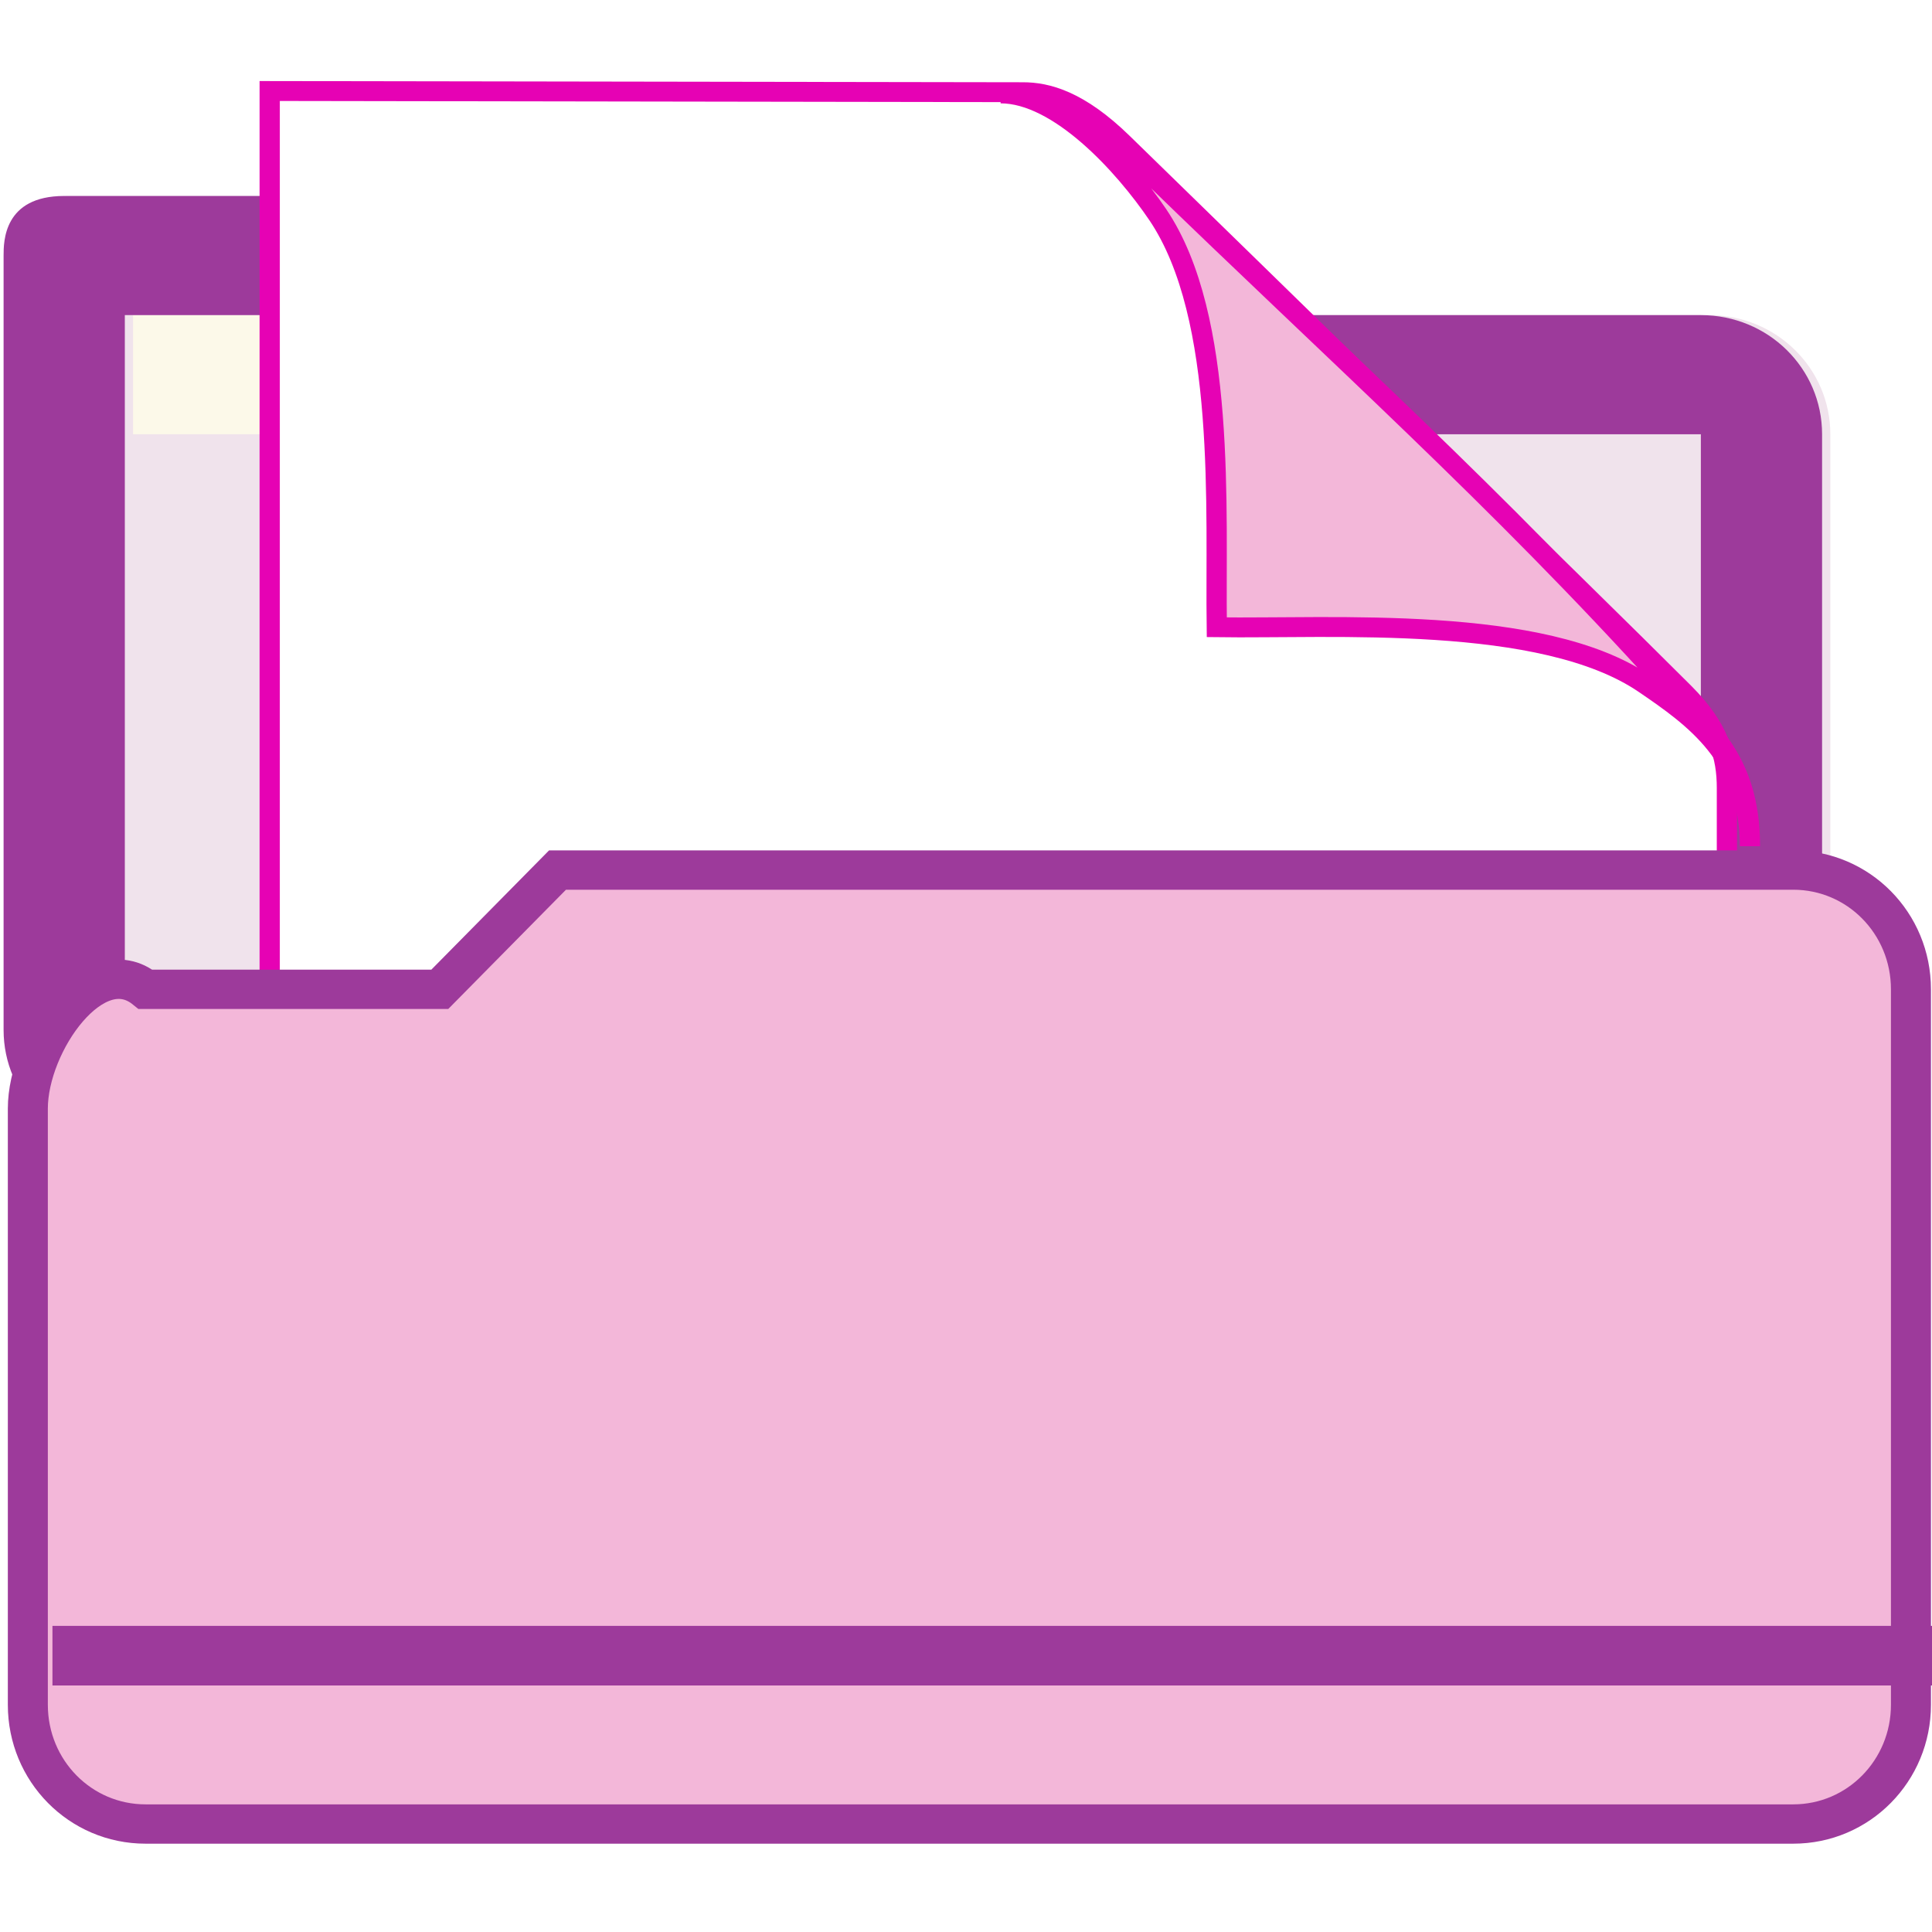 <?xml version="1.0" encoding="UTF-8" standalone="no"?>
<svg
   xmlns:dc="http://purl.org/dc/elements/1.1/"
   xmlns:cc="http://creativecommons.org/ns#"
   xmlns:rdf="http://www.w3.org/1999/02/22-rdf-syntax-ns#"
   xmlns:svg="http://www.w3.org/2000/svg"
   xmlns="http://www.w3.org/2000/svg"
   xmlns:xlink="http://www.w3.org/1999/xlink"
   xmlns:sodipodi="http://sodipodi.sourceforge.net/DTD/sodipodi-0.dtd"
   xmlns:inkscape="http://www.inkscape.org/namespaces/inkscape"
   height="24"
   viewBox="0 0 24 24"
   width="24"
   version="1.1"
   id="svg145"
   sodipodi:docname="sc_open.svg"
   inkscape:version="0.92.4 (unknown)"
   inkscape:export-filename="/home/annisaauliarasyidah/Desktop/4_242 (aulia)/lc 222/lc_open.png"
   inkscape:export-xdpi="96"
   inkscape:export-ydpi="96">
  <defs
     id="defs149">
    <linearGradient
       inkscape:collect="always"
       xlink:href="#g"
       id="linearGradient1240"
       gradientUnits="userSpaceOnUse"
       x1="55"
       y1="1036.413"
       x2="55"
       y2="1032.482" />
    <linearGradient
       id="linearGradient1015"
       gradientUnits="userSpaceOnUse"
       x1="55"
       x2="55"
       y1="1036.413"
       y2="1032.482">
      <stop
         offset="0"
         stop-color="#003d7b"
         id="stop32-3" />
      <stop
         offset="1"
         stop-color="#003d7b"
         stop-opacity="0"
         id="stop34-6" />
    </linearGradient>
    <filter
       style="color-interpolation-filters:sRGB"
       id="h-7"
       height="1.697"
       width="1.028"
       x="-0.014"
       y="-0.349">
      <feGaussianBlur
         stdDeviation=".709"
         id="feGaussianBlur37-5" />
    </filter>
    <mask
       id="m-3"
       maskUnits="userSpaceOnUse">
      <path
         style="fill:url(#n-5)"
         inkscape:connector-curvature="0"
         d="m -84,4 c -3.274,0.017 -5.376,0.174 -8.625,0.625 -0.962,0.153 -1.75,0.781 -1.75,1.75 l -0.594,9.438 c -0.089,0.955 -0.757,1.584 -1.469,1.812 -0.022,0.007 -0.041,0.025 -0.062,0.031 -4.117,1.105 -8.023,2.722 -11.625,4.812 -0.652,0.282 -1.492,0.265 -2.188,-0.312 l -7.094,-6.25 c -0.685,-0.685 -1.68,-0.572 -2.469,0 -2.617,1.979 -4.235,3.354 -6.562,5.656 -2.303,2.327 -3.678,3.946 -5.656,6.562 -0.572,0.789 -0.685,1.783 0,2.469 l 6.25,7.094 c 0.474,0.57 0.736,1.309 0.469,1.844 l -0.062,0.125 c -2.246,3.8 -3.995,7.936 -5.125,12.312 -0.012,0.021 -0.019,0.042 -0.031,0.062 -0.317,0.513 -0.855,0.932 -1.594,1 l -9.438,0.594 c -0.969,0 -1.597,0.788 -1.75,1.75 -0.451,3.249 -0.608,5.351 -0.625,8.625 0.017,3.274 0.174,5.376 0.625,8.625 0.153,0.962 0.781,1.75 1.75,1.75 l 9.438,0.594 c 0.867,0.08 1.443,0.647 1.719,1.281 1.103,4.143 2.766,8.064 4.875,11.688 0.373,0.669 0.382,1.614 -0.25,2.375 l -6.25,7.094 c -0.685,0.685 -0.572,1.68 0,2.469 1.979,2.617 3.354,4.235 5.656,6.562 2.327,2.303 3.946,3.678 6.562,5.656 0.789,0.572 1.783,0.685 2.469,0 l 7.094,-6.25 c 0.761,-0.632 1.706,-0.623 2.375,-0.25 l 0.094,-0.094 c 3.528,2.017 7.328,3.61 11.344,4.688 v 0.156 c 0.736,0.209 1.44,0.859 1.531,1.844 l 0.594,9.438 c 0,0.969 0.788,1.597 1.75,1.75 3.249,0.451 5.351,0.608 8.625,0.625 3.274,-0.017 5.376,-0.174 8.625,-0.625 0.962,-0.153 1.75,-0.781 1.75,-1.75 l 0.594,-9.438 c 0.091,-0.984 0.795,-1.635 1.531,-1.844 v -0.156 c 4.016,-1.078 7.816,-2.67 11.344,-4.688 l 0.094,0.094 c 0.669,-0.373 1.614,-0.382 2.375,0.25 l 7.094,6.25 c 0.686,0.686 1.68,0.572 2.469,0 2.617,-1.979 4.235,-3.354 6.562,-5.656 2.303,-2.327 3.678,-3.946 5.656,-6.562 0.572,-0.789 0.686,-1.783 0,-2.469 l -6.25,-7.094 c -0.632,-0.761 -0.623,-1.706 -0.25,-2.375 2.109,-3.623 3.772,-7.544 4.875,-11.688 0.275,-0.635 0.851,-1.201 1.719,-1.281 l 9.438,-0.594 c 0.969,0 1.597,-0.788 1.75,-1.75 0.451,-3.249 0.608,-5.351 0.625,-8.625 -0.017,-3.274 -0.174,-5.376 -0.625,-8.625 -0.153,-0.962 -0.781,-1.75 -1.75,-1.75 l -9.438,-0.594 c -0.738,-0.068 -1.277,-0.487 -1.594,-1 -0.006,-0.022 -0.026,-0.041 -0.031,-0.062 -1.13,-4.376 -3.151,-8.365 -5.125,-12.312 l -0.062,-0.125 c -0.267,-0.535 -0.005,-1.273 0.469,-1.844 l 6.25,-7.094 c 0.686,-0.686 0.572,-1.68 0,-2.469 -1.979,-2.617 -3.354,-4.235 -5.656,-6.562 -2.327,-2.303 -3.946,-3.678 -6.562,-5.656 -0.789,-0.572 -1.783,-0.686 -2.469,0 l -7.094,6.25 c -0.695,0.577 -1.536,0.594 -2.188,0.312 -3.602,-2.09 -7.508,-3.707 -11.625,-4.812 -0.022,-0.006 -0.041,-0.024 -0.062,-0.031 -0.712,-0.228 -1.38,-0.857 -1.469,-1.812 l -0.594,-9.438 c 0,-0.969 -0.788,-1.597 -1.75,-1.75 -3.249,-0.451 -5.351,-0.608 -8.625,-0.625 z m 0,44 c 8.832,-10e-7 16,7.168 16,16 -10e-7,8.832 -7.168,16 -16,16 -8.832,0 -16,-7.168 -16,-16 10e-7,-8.832 7.168,-16 16,-16 z"
         id="path64" />
    </mask>
    <radialGradient
       id="n-5"
       cx="-84"
       cy="64"
       gradientUnits="userSpaceOnUse"
       r="60"
       xlink:href="#o-6" />
    <linearGradient
       id="o-6">
      <stop
         offset="0"
         stop-color="#fff"
         id="stop68" />
      <stop
         offset="1"
         stop-color="#fff"
         stop-opacity="0"
         id="stop70" />
    </linearGradient>
    <radialGradient
       inkscape:collect="always"
       xlink:href="#o-6"
       id="radialGradient1113"
       gradientUnits="userSpaceOnUse"
       gradientTransform="matrix(1,0,0,0.578,0,-101.847)"
       cx="94.819"
       cy="67.895"
       r="43.734" />
    <clipPath
       id="q-2">
      <path
         inkscape:connector-curvature="0"
         d="m 76.906,-70.062 c -2.912,3.972 -7.607,6.562 -12.906,6.562 -4.896,0 -9.283,-2.189 -12.219,-5.656 -23.14,-4.286 -26.618,14.04 -31.5,30.75 0.409,0.434 0.807,0.865 1.281,1.344 2.327,2.303 3.946,3.678 6.562,5.656 0.789,0.572 1.783,0.685 2.469,0 l 7.094,-6.25 c 0.761,-0.632 1.706,-0.623 2.375,-0.25 l 0.094,-0.094 c 3.528,2.017 7.328,3.61 11.344,4.688 v 0.156 c 0.736,0.209 1.44,0.859 1.531,1.844 l 0.594,9.438 c 10e-7,0.969 0.788,1.597 1.75,1.75 3.249,0.451 5.351,0.608 8.625,0.625 3.274,-0.017 5.376,-0.174 8.625,-0.625 0.962,-0.153 1.75,-0.781 1.75,-1.75 l 0.594,-9.438 c 0.091,-0.984 0.795,-1.635 1.531,-1.844 v -0.156 c 4.016,-1.078 7.816,-2.67 11.344,-4.688 l 0.094,0.094 c 0.669,-0.373 1.614,-0.382 2.375,0.25 l 7.094,6.25 c 0.686,0.686 1.68,0.572 2.469,0 2.617,-1.979 4.235,-3.354 6.562,-5.656 0.485,-0.491 0.895,-0.931 1.312,-1.375 3.924,-7.087 -25.609,-43.435 -30.844,-31.625 z"
         id="path74" />
    </clipPath>
    <filter
       id="r-9">
      <feGaussianBlur
         stdDeviation="1.283"
         id="feGaussianBlur77" />
    </filter>
    <linearGradient
       inkscape:collect="always"
       xlink:href="#o-6"
       id="linearGradient1131"
       gradientUnits="userSpaceOnUse"
       x1="63.993"
       y1="80.37"
       x2="63.993"
       y2="66.132" />
    <filter
       id="E">
      <feGaussianBlur
         stdDeviation=".119"
         id="feGaussianBlur112" />
    </filter>
    <filter
       id="filter973">
      <feGaussianBlur
         stdDeviation=".119"
         id="feGaussianBlur971" />
    </filter>
    <filter
       id="H">
      <feGaussianBlur
         stdDeviation=".07"
         id="feGaussianBlur121" />
    </filter>
    <filter
       id="filter979">
      <feGaussianBlur
         stdDeviation=".07"
         id="feGaussianBlur977" />
    </filter>
    <linearGradient
       inkscape:collect="always"
       xlink:href="#o-6"
       id="linearGradient1053"
       gradientUnits="userSpaceOnUse"
       x1="63.993"
       y1="80.37"
       x2="63.993"
       y2="66.132" />
  </defs>
  <sodipodi:namedview
     pagecolor="#ffffff"
     bordercolor="#666666"
     borderopacity="1"
     objecttolerance="10"
     gridtolerance="10"
     guidetolerance="10"
     inkscape:pageopacity="0"
     inkscape:pageshadow="2"
     inkscape:window-width="1366"
     inkscape:window-height="707"
     id="namedview147"
     showgrid="true"
     inkscape:snap-global="false"
     inkscape:zoom="16.529156"
     inkscape:cx="3.946043"
     inkscape:cy="15.236286"
     inkscape:window-x="0"
     inkscape:window-y="0"
     inkscape:window-maximized="1"
     inkscape:current-layer="svg145">
    <inkscape:grid
       type="xygrid"
       id="grid1078" />
  </sodipodi:namedview>
  <linearGradient
     id="a"
     gradientUnits="userSpaceOnUse"
     x1="8"
     x2="8"
     y1="5"
     y2="15">
    <stop
       offset="0"
       stop-color="#5678c8"
       id="stop2" />
    <stop
       offset=".941"
       stop-color="#3f59ae"
       id="stop4" />
    <stop
       offset="1"
       stop-color="#3d7cdb"
       id="stop6" />
  </linearGradient>
  <linearGradient
     id="b"
     gradientUnits="userSpaceOnUse"
     x1="5.5"
     x2="5.5"
     y1="12"
     y2="13">
    <stop
       offset="0"
       stop-color="#174072"
       id="stop9" />
    <stop
       offset="1"
       stop-color="#174072"
       stop-opacity="0"
       id="stop11" />
  </linearGradient>
  <linearGradient
     id="c"
     gradientUnits="userSpaceOnUse"
     x1="9"
     x2="9"
     y1="-1"
     y2="10">
    <stop
       offset="0"
       stop-color="#102134"
       id="stop14" />
    <stop
       offset="1"
       stop-color="#102134"
       stop-opacity="0"
       id="stop16" />
  </linearGradient>
  <filter
     id="d"
     height="1.268"
     width="1.129"
     x="-0.065"
     y="-0.134"
     style="color-interpolation-filters:sRGB">
    <feGaussianBlur
       stdDeviation="3.125"
       id="feGaussianBlur19" />
  </filter>
  <linearGradient
     id="e"
     gradientUnits="userSpaceOnUse"
     x1="0.377"
     x2="0.377"
     y1="5.215"
     y2="3.309">
    <stop
       offset="0"
       stop-color="#34608f"
       id="stop22" />
    <stop
       offset="1"
       stop-color="#34608f"
       stop-opacity="0"
       id="stop24" />
  </linearGradient>
  <linearGradient
     id="f"
     gradientTransform="matrix(0.213,0,0,0.114,-11.411,-103.227)"
     gradientUnits="userSpaceOnUse"
     x1="124.012"
     x2="124.012"
     y1="966.51"
     y2="935.343">
    <stop
       offset="0"
       id="stop27" />
    <stop
       offset="1"
       stop-color="#34608f"
       stop-opacity="0"
       id="stop29" />
  </linearGradient>
  <linearGradient
     id="g"
     gradientUnits="userSpaceOnUse"
     x1="55"
     x2="55"
     y1="1036.413"
     y2="1032.482">
    <stop
       offset="0"
       stop-color="#003d7b"
       id="stop32" />
    <stop
       offset="1"
       stop-color="#003d7b"
       stop-opacity="0"
       id="stop34" />
  </linearGradient>
  <filter
     id="h"
     height="1.697"
     width="1.028"
     x="-0.014"
     y="-0.349"
     style="color-interpolation-filters:sRGB">
    <feGaussianBlur
       stdDeviation=".709"
       id="feGaussianBlur37" />
  </filter>
  <filter
     id="i"
     height="1.87"
     width="1.028"
     x="-0.014"
     y="-0.435"
     style="color-interpolation-filters:sRGB">
    <feGaussianBlur
       stdDeviation=".703"
       id="feGaussianBlur40" />
  </filter>
  <clipPath
     id="j">
    <rect
       height="28.073"
       rx="4"
       width="101.143"
       x="4"
       y="941.362"
       id="rect43" />
  </clipPath>
  <clipPath
     id="k">
    <rect
       height="102.299"
       ry="1.434"
       width="120"
       x="5.936"
       y="48"
       id="rect46" />
  </clipPath>
  <filter
     id="l">
    <feGaussianBlur
       stdDeviation="2.028"
       id="feGaussianBlur49" />
  </filter>
  <filter
     id="m">
    <feGaussianBlur
       stdDeviation="2.715"
       id="feGaussianBlur52" />
  </filter>
  <linearGradient
     id="n"
     gradientTransform="matrix(0.118,0,0,-0.118,0.43,15.554)"
     gradientUnits="userSpaceOnUse"
     x1="47.236"
     x2="72"
     y1="22.15"
     y2="116.401">
    <stop
       offset="0"
       stop-color="#eeecec"
       id="stop55" />
    <stop
       offset=".4"
       stop-color="#f4f4f4"
       id="stop57" />
    <stop
       offset="1"
       stop-color="#f6f5f5"
       id="stop59" />
  </linearGradient>
  <radialGradient
     id="o"
     cx="68.139"
     cy="89.42"
     fx="67.932"
     fy="72.691"
     gradientTransform="matrix(0.198,0.01,0.008,-0.162,-5.243,17.75)"
     gradientUnits="userSpaceOnUse"
     r="47.5"
     xlink:href="#p" />
  <linearGradient
     id="p">
    <stop
       offset="0"
       stop-color="#fff"
       id="stop63" />
    <stop
       offset="1"
       stop-color="#fff"
       stop-opacity="0"
       id="stop65" />
  </linearGradient>
  <clipPath
     id="q">
    <path
       d="m 17,8 0.783,110 h 57.5 c 1.675,0 3.119,0.181 4.9,-1.6 8.798,-8.798 21.481,-23.383 28.74,-30.707 2.441,-2.463 2.801,-4.471 2.801,-6.724 L 110,8 Z"
       id="path68"
       inkscape:connector-curvature="0" />
  </clipPath>
  <filter
     id="r"
     height="2.026"
     width="1.957"
     x="-0.479"
     y="-0.513"
     style="color-interpolation-filters:sRGB">
    <feGaussianBlur
       stdDeviation="10.141"
       id="feGaussianBlur71" />
  </filter>
  <filter
     id="s"
     height="1.21"
     width="1.169"
     x="-0.085"
     y="-0.105">
    <feGaussianBlur
       stdDeviation="2.173"
       id="feGaussianBlur74" />
  </filter>
  <linearGradient
     id="t"
     gradientTransform="matrix(0.167,0,0,-0.171,-27.38,26.796)"
     gradientUnits="userSpaceOnUse"
     x1="82.157"
     x2="94.221"
     y1="90.382"
     y2="102.184">
    <stop
       offset="0"
       stop-color="#fcfcfc"
       id="stop77" />
    <stop
       offset=".523"
       stop-color="#f8f8f8"
       id="stop79" />
    <stop
       offset=".723"
       stop-color="#f0efef"
       id="stop81" />
    <stop
       offset=".89"
       stop-color="#e3e1e1"
       id="stop83" />
    <stop
       offset="1"
       stop-color="#cecbcb"
       id="stop85" />
  </linearGradient>
  <radialGradient
     id="u"
     cx="90.75"
     cy="110.253"
     gradientUnits="userSpaceOnUse"
     r="24.501"
     xlink:href="#p" />
  <clipPath
     id="v">
    <path
       d="m 112,82.503 c 0,4.465 -2.797,6.41 -5.28,8.094 -5.109,3.465 -14.939,3.325 -20.72,3.406 -0.081,5.781 0.166,15.505 -3.299,20.613 -1.684,2.482 -5.291,5.387 -8.201,5.387 2.318,0 4.743,-1.335 7.584,-4.085 9.142,-8.849 17.367,-16.135 25.673,-25.298 C 109.676,88.504 112,86.979 112,82.503 Z"
       id="path89"
       inkscape:connector-curvature="0" />
  </clipPath>
  <filter
     id="w"
     style="color-interpolation-filters:sRGB">
    <feGaussianBlur
       stdDeviation=".43"
       id="feGaussianBlur92" />
  </filter>
  <g
     id="g926"
     transform="matrix(1.506,0,0,1.48,0.013,-10.998)"
     style="stroke-width:0.67"
     inkscape:export-xdpi="96"
     inkscape:export-ydpi="96">
    <rect
       style="opacity:0.577;fill:url(#linearGradient1240);stroke-width:1.871;stroke-miterlimit:4;stroke-dasharray:none;filter:url(#h-7)"
       id="rect155"
       y="1032.482"
       x="3"
       width="122"
       transform="matrix(0.121,0,0,0.256,0.303,-243.251)"
       ry="2.196"
       rx="2.44"
       height="4.392" />
    <path
       inkscape:connector-curvature="0"
       style="fill:#f0e3ec;fill-opacity:1;stroke-width:0.67"
       id="path157"
       d="m 0.589,9.076 c -0.5,0 -0.5,0.383 -0.5,0.5 v 1.5 5 c 0,0.554 0.446,1 1,1 H 14.089 c 0.554,0 1,-0.446 1,-1 v -5 c 0,-0.554 -0.446,-1 -1,-1 H 5.993 C 5.909,9.59 5.815,9.076 5.589,9.076 Z" />
    <path
       style="fill:#fcf9e9;stroke-width:0.67"
       inkscape:connector-curvature="0"
       id="path159"
       d="m 1.089,10.076 h 3 v 1 h -3 z" />
    <path
       inkscape:connector-curvature="0"
       style="opacity:1;fill:#9d3a9b;fill-opacity:1;stroke-width:0.67"
       id="path161"
       d="m 0.521,9.076 c -0.5,0 -0.5,0.383 -0.5,0.5 v 1.5 5 c 0,0.554 0.446,1 1,1 v -6 -1 h 3.883 c 0.013,0.069 0.024,0.094 0.037,0.17 0.083,0.479 0.498,0.83 0.984,0.83 h 1.096 7 v 6 c 0.554,0 1,-0.446 1,-1 v -5 c 0,-0.554 -0.446,-1 -1,-1 H 5.925 C 5.841,9.59 5.747,9.076 5.521,9.076 Z" />
    <path
       clip-path="url(#q-2)"
       d="m 76.906,-70.062 c -2.912,3.972 -7.607,6.562 -12.906,6.562 -4.896,0 -9.283,-2.189 -12.219,-5.656 l -31.5,30.75 c 0.409,0.434 0.807,0.865 1.281,1.344 2.327,2.303 3.946,3.678 6.562,5.656 0.789,0.572 1.783,0.685 2.469,0 l 7.094,-6.25 c 0.761,-0.632 1.706,-0.623 2.375,-0.25 l 0.094,-0.094 c 3.528,2.017 7.328,3.61 11.344,4.688 v 0.156 c 0.736,0.209 1.44,0.859 1.531,1.844 l 0.594,9.438 c 10e-7,0.969 0.788,1.597 1.75,1.75 3.249,0.451 5.351,0.608 8.625,0.625 3.274,-0.017 5.376,-0.174 8.625,-0.625 0.962,-0.153 1.75,-0.781 1.75,-1.75 l 0.594,-9.438 c 0.091,-0.984 0.795,-1.635 1.531,-1.844 v -0.156 c 4.016,-1.078 7.816,-2.67 11.344,-4.688 l 0.094,0.094 c 0.669,-0.373 1.614,-0.382 2.375,0.25 l 7.094,6.25 c 0.686,0.686 1.68,0.572 2.469,0 2.617,-1.979 4.235,-3.354 6.562,-5.656 0.485,-0.491 0.895,-0.931 1.312,-1.375 z"
       transform="matrix(0.111,0,0,0.115,0.106,24.2)"
       id="path171"
       style="opacity:0.431;fill:url(#radialGradient1113);stroke-width:2.923;stroke-miterlimit:4;stroke-dasharray:none;filter:url(#r-9)"
       inkscape:connector-curvature="0" />
    <g
       transform="translate(1.627,7.119)"
       id="g1082"
       style="stroke-width:0.67">
      <path
         style="fill:#ffffff;stroke:#e602b4;stroke-width:0.167;stroke-miterlimit:4;stroke-dasharray:none"
         inkscape:connector-curvature="0"
         id="path111"
         d="M 0.589,15.014 V 1.076 l 6.213,0.01 c 0.197,0 0.461,0.067 0.824,0.428 1.044,1.036 3.776,3.744 4.63,4.614 0.287,0.293 0.353,0.531 0.353,0.799 l -3.75e-4,8.097 z" />
      <path
         inkscape:connector-curvature="0"
         style="fill:#f3b7d9;stroke:#e602b4;stroke-width:0.167;stroke-miterlimit:4;stroke-dasharray:none"
         id="path121"
         d="m 12.799,7.415 c 0,-0.752 -0.461,-1.08 -0.87,-1.364 -0.842,-0.584 -2.575,-0.46 -3.528,-0.474 -0.013,-0.974 0.085,-2.601 -0.486,-3.462 -0.278,-0.418 -0.817,-1.019 -1.297,-1.019 0.382,0 0.782,0.225 1.25,0.688 1.507,1.491 2.863,2.719 4.232,4.262 0.316,0.357 0.699,0.614 0.699,1.368 z" />
    </g>
    <path
       transform="matrix(0.111,0,0,0.115,0.106,7.747)"
       d="m 48.31,64.191 c -0.005,0.159 -0.047,0.312 -0.047,0.472 0,8.677 7.077,15.707 15.754,15.707 8.677,0 15.707,-7.03 15.707,-15.707 0,-0.16 -0.042,-0.313 -0.047,-0.472 -0.228,8.478 -7.127,15.282 -15.66,15.282 -8.533,0 -15.478,-6.805 -15.707,-15.282 z"
       id="path205"
       style="opacity:0.874;fill:url(#linearGradient1053);stroke-width:2.923;stroke-miterlimit:4;stroke-dasharray:none;filter:url(#E)"
       inkscape:connector-curvature="0" />
    <path
       transform="matrix(0.111,0,0,0.115,0.106,7.747)"
       d="m 48.31,64.191 c -0.005,0.159 -0.047,0.312 -0.047,0.472 0,8.677 7.077,16.707 15.754,16.707 8.677,0 15.707,-8.03 15.707,-16.707 0,-0.16 -0.042,-0.313 -0.047,-0.472 -0.228,8.478 -7.127,15.282 -15.66,15.282 -8.533,0 -15.478,-6.805 -15.707,-15.282 z"
       id="path211"
       style="opacity:0.346;fill:url(#linearGradient1131);stroke-width:2.923;stroke-miterlimit:4;stroke-dasharray:none;filter:url(#E)"
       inkscape:connector-curvature="0" />
    <path
       transform="matrix(0.111,0,0,0.115,0.106,7.747)"
       d="m 112.315,97.902 c 0.052,0.558 -0.127,1.038 -0.357,1.501 l -3.36,4.361 3.074,-4.361 c -0.135,-0.516 -0.19,-1.073 -0.5,-1.501 -1.786,-2.201 -4.06,-4.32 -5.076,-6.649 z"
       id="path213"
       inkscape:connector-curvature="0"
       style="fill:#ffffff;fill-rule:evenodd;stroke-width:2.923;stroke-miterlimit:4;stroke-dasharray:none;filter:url(#H)" />
    <path
       d="m 112.315,97.902 c 0.052,0.558 -0.127,1.038 -0.357,1.501 l -3.36,4.361 3.074,-4.361 c -0.135,-0.516 -0.19,-1.073 -0.5,-1.501 -1.786,-2.201 -4.06,-4.32 -5.076,-6.649 z"
       transform="matrix(-0.111,0,0,0.115,14.387,7.747)"
       id="path215"
       inkscape:connector-curvature="0"
       style="fill:#ffffff;fill-rule:evenodd;stroke-width:2.923;stroke-miterlimit:4;stroke-dasharray:none;filter:url(#H)" />
    <path
       inkscape:connector-curvature="0"
       style="fill:#f3b7d9;fill-opacity:1;stroke:#9d3a9b;stroke-width:0.33;stroke-miterlimit:4;stroke-dasharray:none;stroke-opacity:1"
       id="path225"
       d="m 1.192,15.735 h 2.427 l 0.971,-1.001 H 14.783 c 0.538,0 0.971,0.446 0.971,1.001 v 6.005 c 0,0.554 -0.433,1.001 -0.971,1.001 H 1.192 c -0.538,0 -0.971,-0.446 -0.971,-1.001 v -5.004 c 0,-0.554 0.551,-1.347 0.971,-1.001 z" />
    <path
       inkscape:connector-curvature="0"
       style="fill:#9d3a9b;fill-opacity:1;stroke-width:0.33;stroke-miterlimit:4;stroke-dasharray:none"
       id="path233"
       d="M 0.424,21.078 H 15.957 v 0.5 H 0.424 Z" />
  </g>
</svg>
